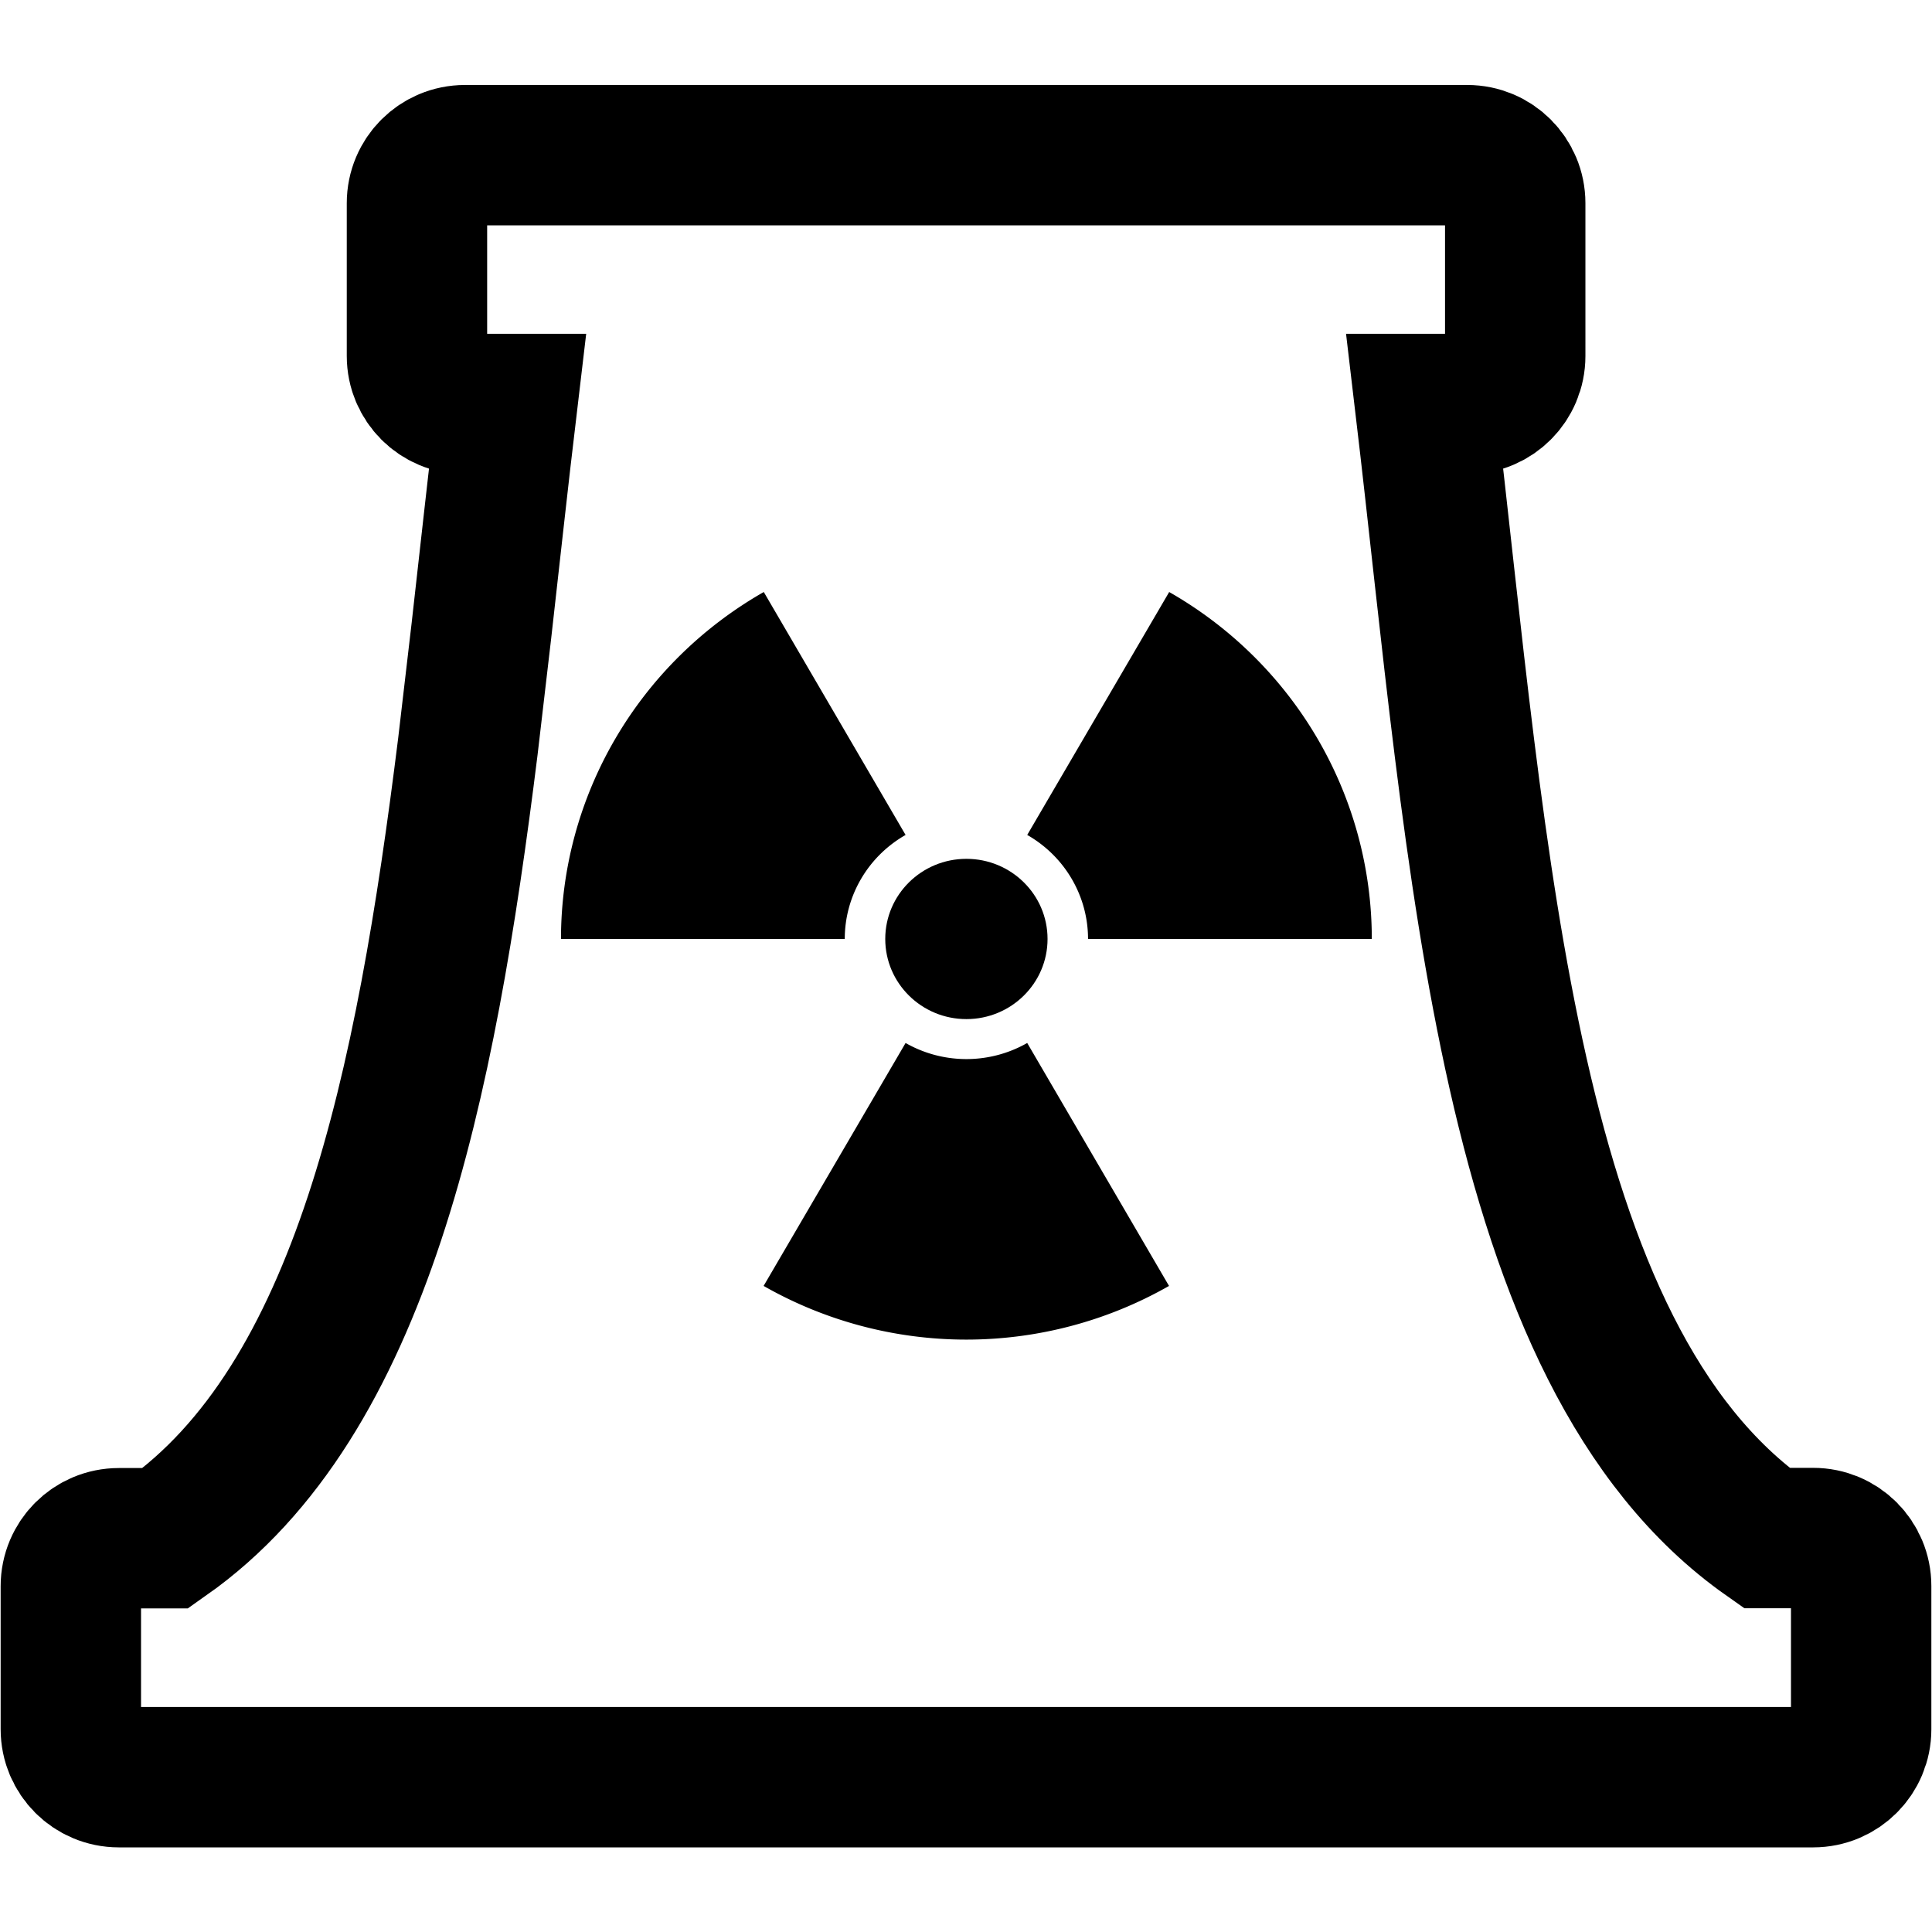 <svg xmlns:dc="http://purl.org/dc/elements/1.1/" xmlns:cc="http://creativecommons.org/ns#" xmlns:rdf="http://www.w3.org/1999/02/22-rdf-syntax-ns#" xmlns:svg="http://www.w3.org/2000/svg" xmlns="http://www.w3.org/2000/svg" xmlns:sodipodi="http://sodipodi.sourceforge.net/DTD/sodipodi-0.dtd" xmlns:inkscape="http://www.inkscape.org/namespaces/inkscape" viewBox="0 0 10.583 10.583" version="1.1" fill="currentColor"><defs id="defs2"><marker inkscape:stockid="TriangleInS" orient="auto" refY="0.0" refX="0.0" id="TriangleInS" style="overflow:visible" inkscape:isstock="true"><path id="path1174" d="M 5.77,0.0 L -2.88,5.0 L -2.88,-5.0 L 5.77,0.0 z " style="fill-rule:evenodd;stroke:currentColor;stroke-width:1pt;stroke-opacity:1;fill:currentColor;fill-opacity:1" transform="scale(-0.2)"/></marker><marker inkscape:stockid="Arrow2Mstart" orient="auto" refY="0.0" refX="0.0" id="Arrow2Mstart" style="overflow:visible" inkscape:isstock="true"><path id="path1059" style="fill-rule:evenodd;stroke-width:0.625;stroke-linejoin:round;stroke:currentColor;stroke-opacity:1;fill:currentColor;fill-opacity:1" d="M 8.719,4.034 L -2.207,0.016 L 8.719,-4.002 C 6.973,-1.63 6.983,1.616 8.719,4.034 z " transform="scale(0.6) translate(0,0)"/></marker><marker inkscape:stockid="Arrow2Sstart" orient="auto" refY="0.0" refX="0.0" id="Arrow2Sstart" style="overflow:visible" inkscape:isstock="true"><path id="path1065" style="fill-rule:evenodd;stroke-width:0.625;stroke-linejoin:round;stroke:currentColor;stroke-opacity:1;fill:currentColor;fill-opacity:1" d="M 8.719,4.034 L -2.207,0.016 L 8.719,-4.002 C 6.973,-1.63 6.983,1.616 8.719,4.034 z " transform="scale(0.3) translate(-2.3,0)"/></marker><marker inkscape:stockid="TriangleInM" orient="auto" refY="0" refX="0" id="TriangleInM" style="overflow:visible" inkscape:isstock="true"><path inkscape:connector-curvature="0" id="path4709" d="M 5.77,0 -2.88,5 V -5 Z" style="fill:fillColor;fill-opacity:1;fill-rule:evenodd;stroke:currentColor;stroke-width:1pt;stroke-opacity:1" transform="scale(-0.4)"/></marker></defs><sodipodi:namedview id="base" pagecolor="fillColor" bordercolor="currentColor" borderopacity="1.0" inkscape:pageopacity="0.0" inkscape:pageshadow="2" inkscape:zoom="7.919596" inkscape:cx="-8.3967398" inkscape:cy="20.752162" inkscape:document-units="px" inkscape:current-layer="layer1" inkscape:document-rotation="0" showgrid="false" units="px" inkscape:window-width="1920" inkscape:window-height="1001" inkscape:window-x="-9" inkscape:window-y="-9" inkscape:window-maximized="1"/><g inkscape:label="Layer 1" inkscape:groupmode="layer" id="layer1"><g transform="translate(13.989,-0.772)" id="g1083"><path style="display:inline;fill:none;stroke:currentColor;stroke-width:0.769;stroke-linecap:butt;stroke-linejoin:miter;stroke-miterlimit:4;stroke-dasharray:none;stroke-opacity:1" d="m -11.442,1.622 c -0.145,0 -0.263,0.117 -0.263,0.263 v 0.837 c 0,0.145 0.117,0.263 0.263,0.263 h 0.231 c -0.049,0.412 -0.094,0.827 -0.141,1.242 l -0.074,0.633 c -0.232,1.867 -0.58,3.581 -1.656,4.338 h -0.256 c -0.145,0 -0.263,0.117 -0.263,0.263 v 0.783 c 0,0.145 0.117,0.263 0.263,0.263 h 9.281 c 0.145,0 0.263,-0.117 0.263,-0.263 V 9.46 c 0,-0.145 -0.117,-0.263 -0.263,-0.263 H -4.312 C -5.744,8.19 -5.887,5.486 -6.183,2.985 h 0.231 c 0.145,0 0.263,-0.117 0.263,-0.263 V 1.885 c 0,-0.145 -0.117,-0.263 -0.263,-0.263 z" id="path6440" inkscape:connector-curvature="0" sodipodi:nodetypes="ssssccccssssssssccsssss"/><g id="g1077" style="fill:#333333" transform="matrix(0.928,0,0,0.928,-1.662,1.165)"><ellipse ry="0.473" rx="0.479" style="fill:currentColor;fill-opacity:1;stroke-width:0.026;stroke-linecap:round;paint-order:fill markers stroke" id="path2570-3-2-1" cx="-7.579" cy="5.119"/><path d="m -8.775,3.071 a 2.393,2.365 0 0 0 -1.197,2.048 h 1.675 a 0.718,0.709 0 0 1 0.359,-0.614 z m 2.393,0 -0.838,1.434 a 0.718,0.709 0 0 1 0.359,0.614 h 1.675 A 2.393,2.365 0 0 0 -6.382,3.071 Z m -1.556,2.662 -0.838,1.434 a 2.393,2.365 0 0 0 2.393,0 L -7.22,5.733 a 0.718,0.709 0 0 1 -0.359,0.095 0.718,0.709 0 0 1 -0.359,-0.095 z" style="fill:currentColor;stroke-width:0.28;stroke-linecap:round;paint-order:fill markers stroke" id="path2500-4-9-1-9-0"/></g></g></g></svg>